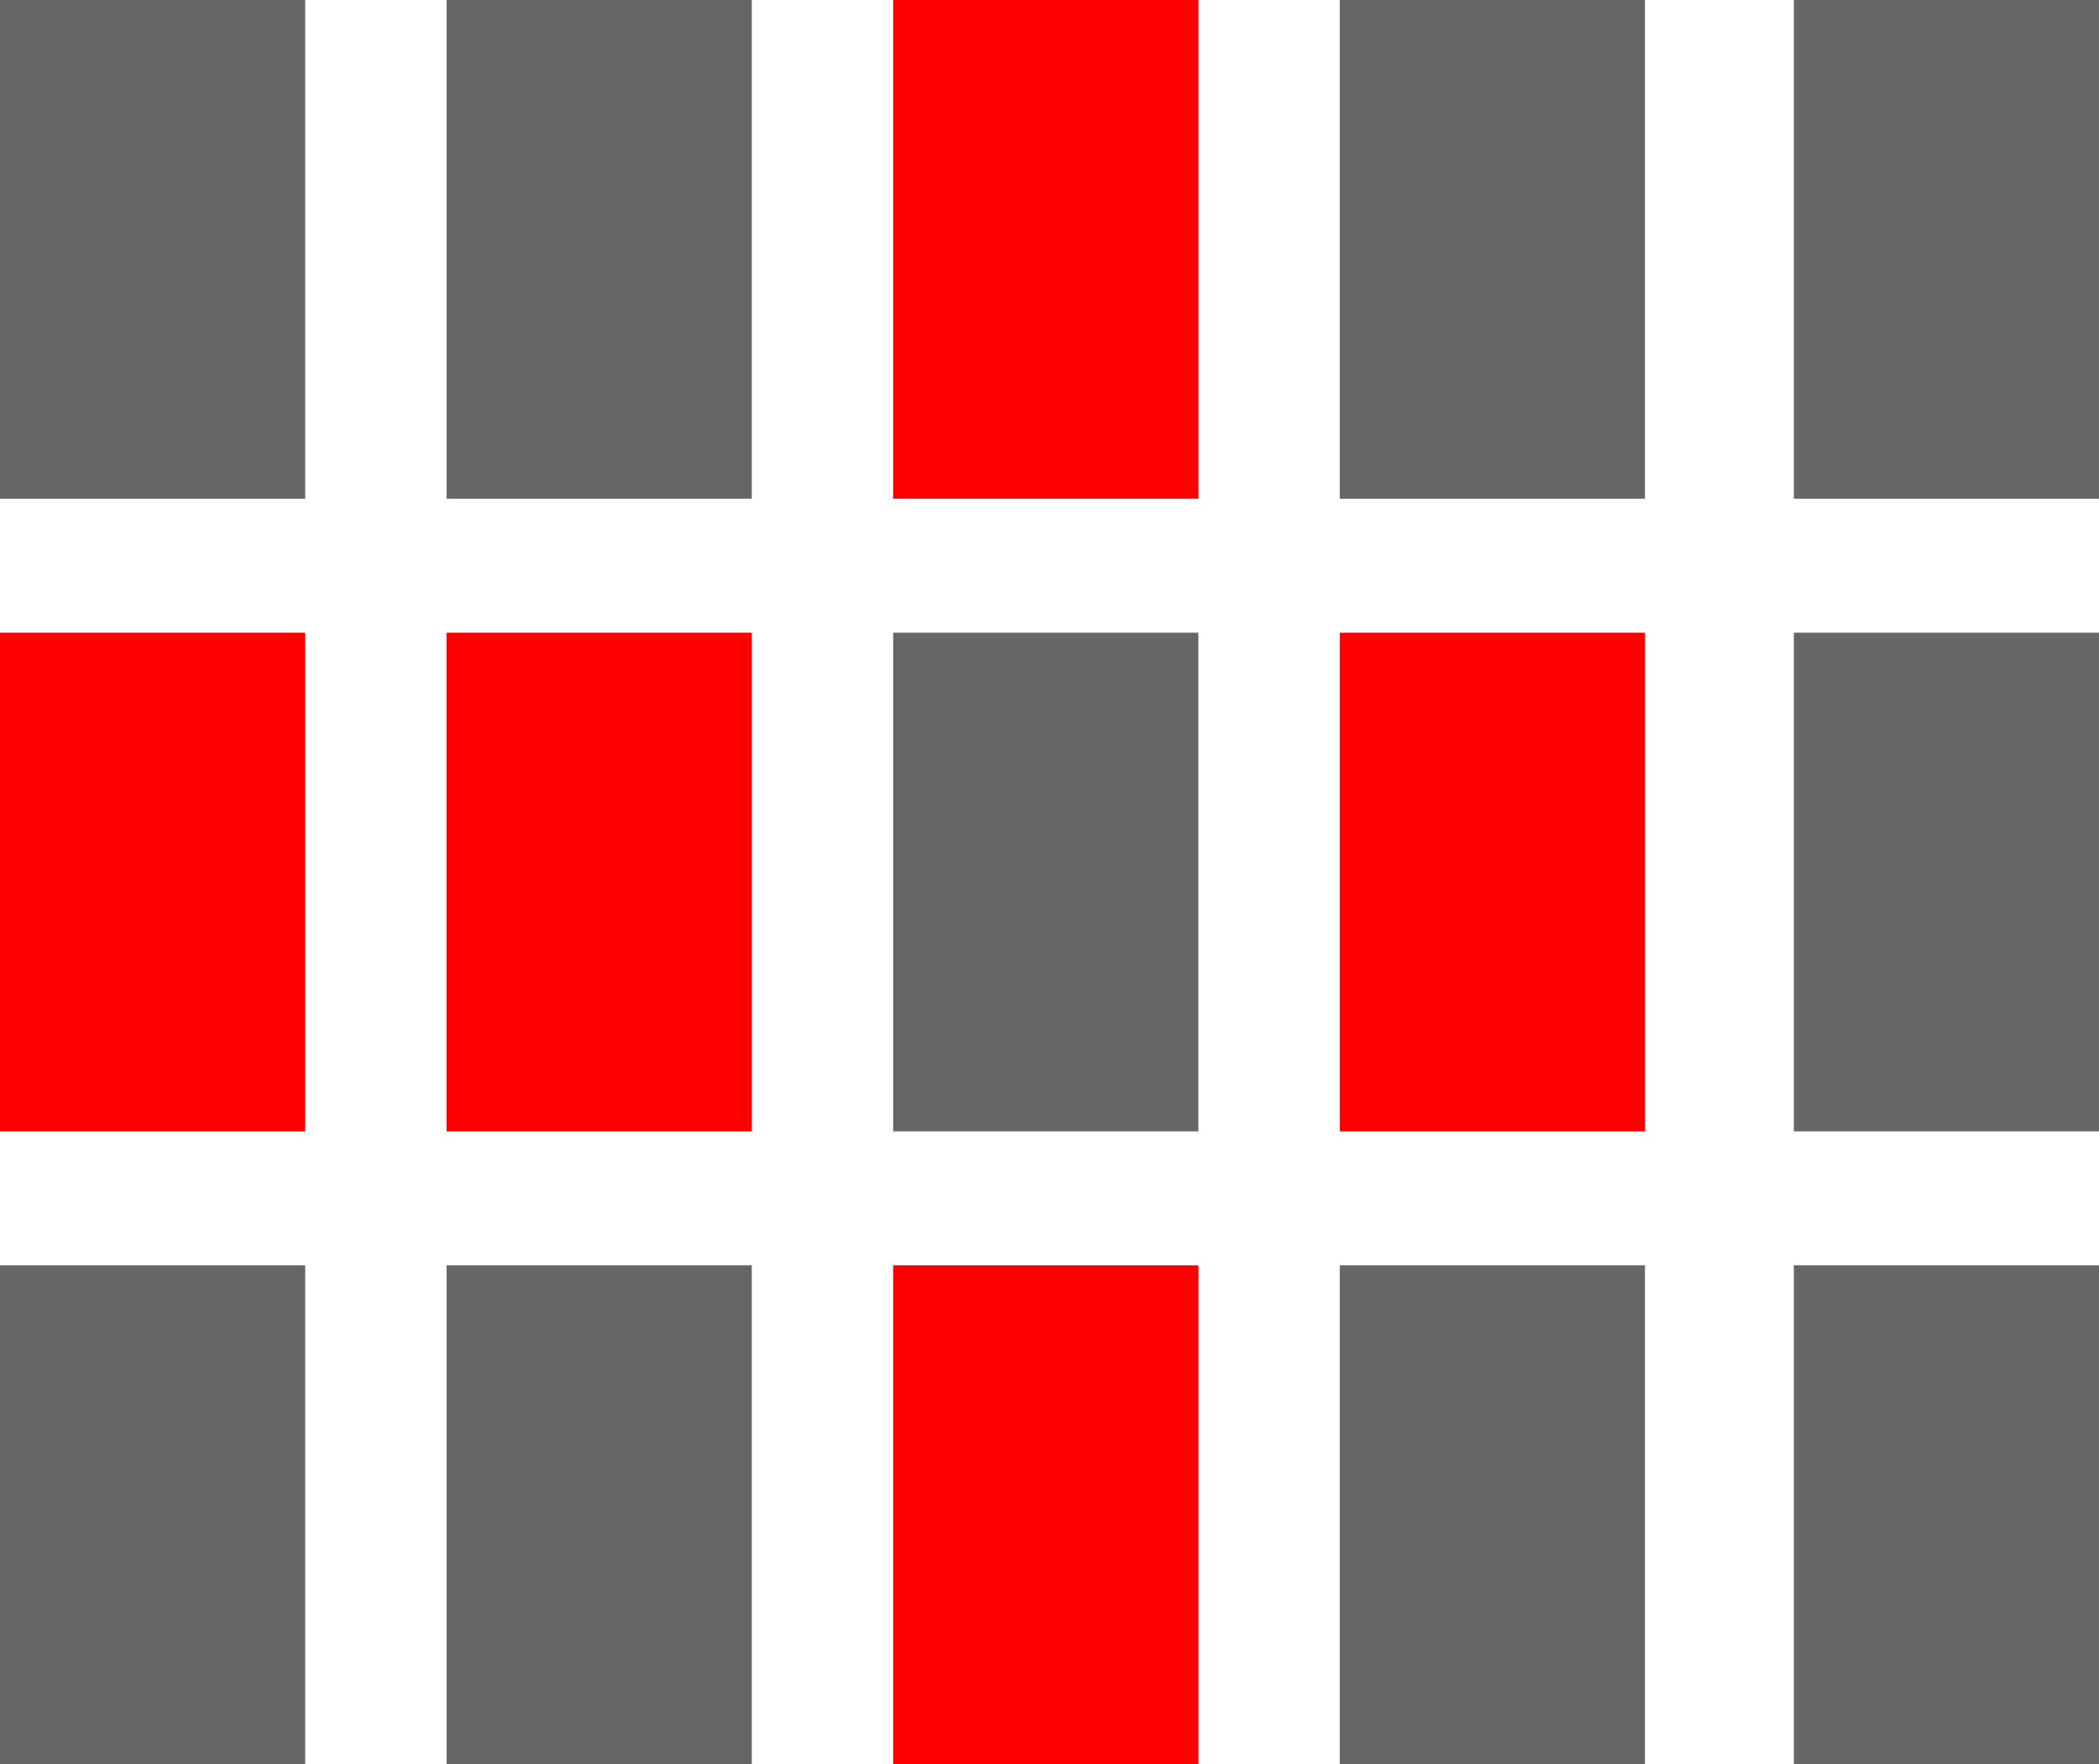 <?xml version="1.0" encoding="UTF-8" standalone="no"?>
<svg xmlns:xlink="http://www.w3.org/1999/xlink" height="11.85px" width="14.1px" xmlns="http://www.w3.org/2000/svg">
  <g transform="matrix(1.0, 0.0, 0.0, 1.0, -3.15, -1.45)">
    <path d="M17.25 1.45 L17.25 4.8 15.2 4.8 15.2 1.45 17.25 1.45 M17.25 5.7 L17.25 9.05 15.2 9.05 15.2 5.7 17.25 5.7 M12.15 1.45 L14.2 1.45 14.2 4.8 12.15 4.8 12.15 1.45 M14.2 9.95 L14.2 13.3 12.15 13.3 12.15 9.95 14.2 9.95 M17.25 9.95 L17.25 13.3 15.2 13.3 15.2 9.95 17.25 9.95 M11.2 9.05 L9.15 9.05 9.15 5.7 11.2 5.7 11.2 9.05 M5.2 4.8 L3.15 4.8 3.15 1.45 5.2 1.45 5.2 4.8 M6.15 1.45 L8.2 1.45 8.2 4.8 6.15 4.8 6.15 1.45 M8.2 9.95 L8.2 13.3 6.15 13.3 6.15 9.95 8.2 9.95 M5.2 9.95 L5.2 13.3 3.15 13.3 3.15 9.95 5.2 9.95" fill="#666666" fill-rule="evenodd" stroke="none"/>
    <path d="M14.2 5.7 L14.2 9.05 12.15 9.05 12.15 5.7 14.2 5.7 M11.2 4.8 L9.15 4.8 9.15 1.45 11.2 1.45 11.2 4.8 M8.2 5.7 L8.2 9.05 6.15 9.05 6.15 5.7 8.2 5.7 M5.2 9.05 L3.15 9.05 3.15 5.7 5.2 5.7 5.2 9.05 M11.2 13.3 L9.15 13.3 9.15 9.95 11.2 9.95 11.2 13.3" fill="#ff0000" fill-rule="evenodd" stroke="none"/>
  </g>
</svg>

